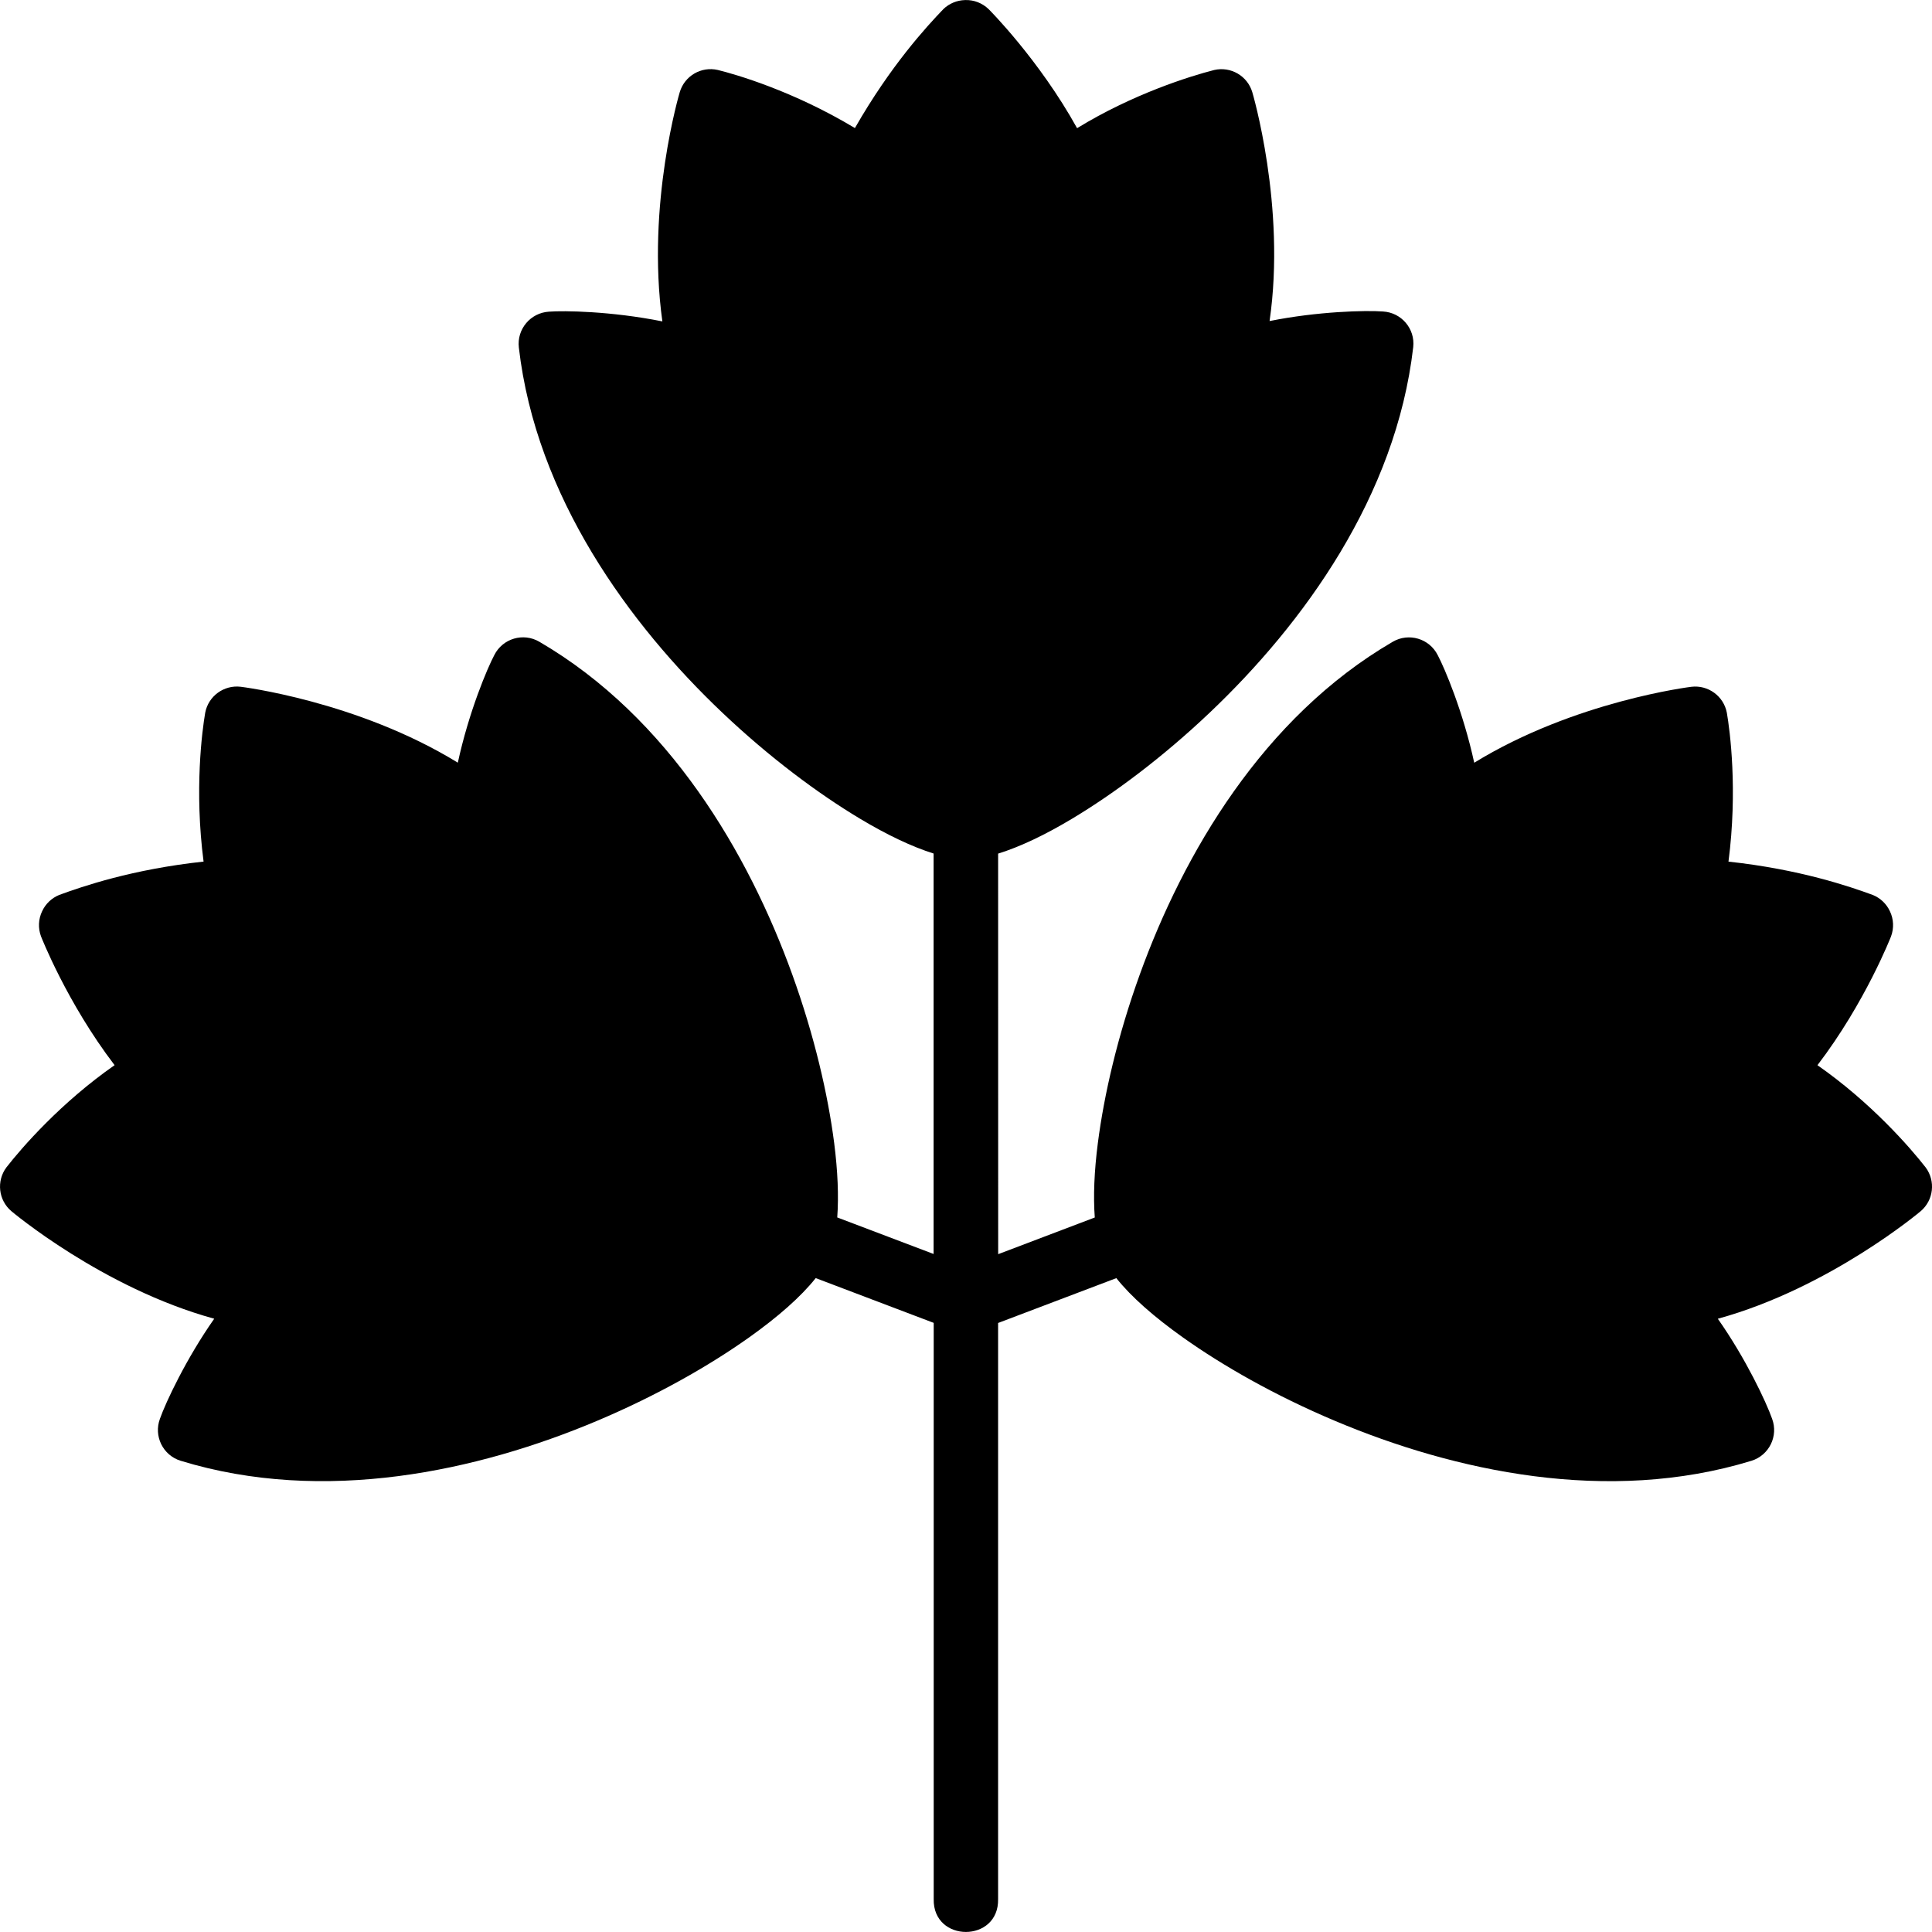 <svg xmlns="http://www.w3.org/2000/svg" viewBox="0 0 700 700">
<path d="M341.81,3.29c-6.22,6.48-19.18,20.59-32.06,43.11c-22.41-13.48-43.24-19.47-49.68-21.05c-5.98-1.37-11.99,2.11-13.77,8 c0,0-12.21,40.68-6.31,83.1c-18.59-3.73-35.81-3.94-41.06-3.53c-6.71,0.4-11.72,6.33-10.94,13.01 c6.24,54.07,40.03,100.32,73.71,132.27c17.14,16.26,34.7,29.32,49.88,38.42c9.81,5.88,18.84,10.17,26.68,12.63v145.09l-34.91-13.24 c0.56-7.7,0.19-16.78-1.11-26.96c-2.26-17.56-7.17-38.87-15.2-61.09c-15.78-43.67-44.61-93.15-91.64-120.54 c-5.8-3.39-13.26-1.19-16.29,4.81c-2.48,4.66-9.21,20.49-13.23,39.01c-36.49-22.41-78.66-27.5-78.66-27.5 c-6.09-0.73-11.73,3.38-12.87,9.41c-1.12,6.53-3.96,28-0.59,53.93c-25.79,2.78-43.9,8.99-52.34,12.1c-2.71,1.11-4.92,3.22-6.15,5.88 c-1.37,2.86-1.52,6.14-0.41,9.11c0,0,9.32,23.97,26.66,46.67c-19.38,13.51-33.57,29.8-39.21,37.05c-3.66,4.93-2.88,11.86,1.8,15.84 c0,0,32.96,27.85,73.51,38.98c-10.19,14.51-17.6,30.36-19.67,36.25c-2.33,6.27,1.07,13.2,7.45,15.2 c52.08,15.97,107.79,3.75,150.92-14.45c21.77-9.19,40.74-20.02,55.17-30.28c10.33-7.35,18.68-14.66,24.06-21.44l42.75,16.22v208.76 c-0.35,15.9,23.69,15.9,23.33,0V479.34l42.84-16.25c5.38,6.78,13.73,14.09,24.06,21.44c14.42,10.26,33.39,21.1,55.17,30.28 c43.12,18.19,98.83,30.42,150.92,14.45c6.38-2,9.78-8.93,7.45-15.2c-2.06-5.89-9.47-21.75-19.67-36.25 c40.55-11.14,73.51-38.98,73.51-38.98c4.68-3.98,5.45-10.9,1.8-15.84c-5.65-7.25-19.83-23.54-39.21-37.05 c17.34-22.69,26.66-46.67,26.66-46.67c1.1-2.97,0.96-6.26-0.41-9.11c-1.23-2.66-3.44-4.77-6.15-5.88 c-8.44-3.1-26.55-9.32-52.34-12.1c3.37-25.93,0.54-47.4-0.59-53.93c-1.14-6.03-6.78-10.15-12.87-9.41c0,0-42.16,5.09-78.66,27.51 c-4.03-18.53-10.76-34.36-13.24-39.01c-3.03-6-10.49-8.2-16.29-4.81c-47.03,27.39-75.87,76.87-91.64,120.54 c-8.03,22.22-12.94,43.53-15.2,61.09c-1.31,10.18-1.68,19.25-1.11,26.96l-35,13.29l-0.02-145.13c7.87-2.44,16.95-6.74,26.8-12.65 c15.18-9.1,32.71-22.15,49.86-38.42c33.95-32.22,67.49-78.34,73.74-132.45c0.73-6.65-4.27-12.52-10.94-12.9 c-6.22-0.47-23.73-0.04-41.11,3.46c6.05-41.62-6.27-82.96-6.27-82.96c-1.77-5.88-7.8-9.37-13.79-8c-8.9,2.27-29.53,8.73-49.68,21.08 c-13.84-24.98-32.06-43.14-32.06-43.14c-2.28-2.2-5.35-3.4-8.52-3.28C346.72,0.1,343.93,1.25,341.81,3.29L341.81,3.29z"/>
</svg>